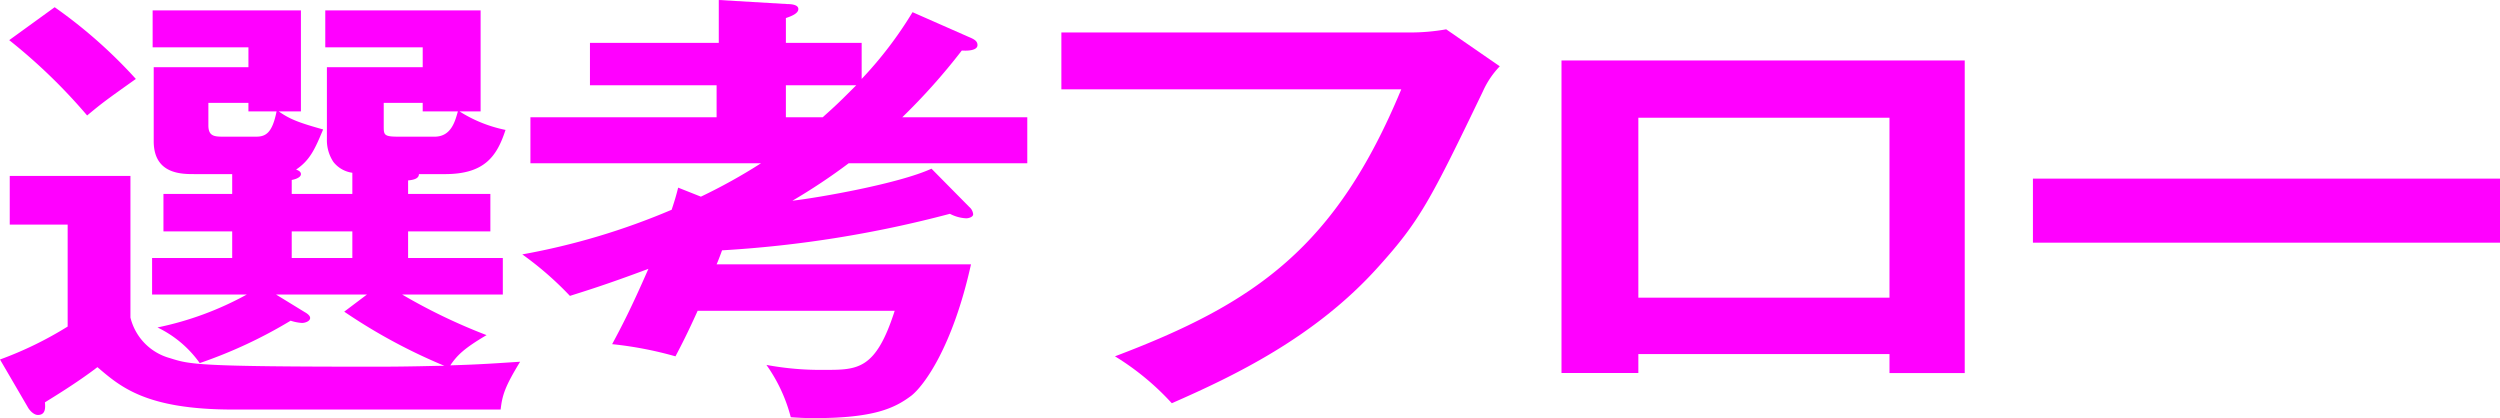 <svg id="ttl" xmlns="http://www.w3.org/2000/svg" width="277.138" height="46.353" viewBox="0 0 277.138 46.353">
  <path id="Path_551" data-name="Path 551" d="M32.339,21.5h6.72V19.151a3.208,3.208,0,0,1-2.1-1.2,4.337,4.337,0,0,1-.72-2.5v-8h10.62v-2.2h-10.8v-4.1h17.22v11.2h-2.34a15.084,15.084,0,0,0,5.1,2.05c-.96,2.95-2.339,4.9-6.719,4.9h-2.88c0,.551-.72.65-1.2.7v1.5h9.12v4.15h-9.12V28.6h10.5v4.05H44.578a63.377,63.377,0,0,0,9.36,4.5c-2.459,1.451-3.239,2.2-4.02,3.351,3.481-.1,5.34-.25,7.74-.4-1.68,2.75-1.98,3.7-2.16,5.3H25.86c-9.661,0-12.48-2.5-15.06-4.7-2.28,1.75-5.1,3.45-5.819,3.9.059.65.059,1.4-.781,1.4-.48,0-.96-.55-1.139-.9L0,39.853A40.362,40.362,0,0,0,7.5,36.2V24.9H1.08V19.5H14.46V35.2a6.181,6.181,0,0,0,4.38,4.5c2.22.7,2.88.95,22.679.95,4.26,0,6.479-.1,7.739-.1a62.076,62.076,0,0,1-11.1-6l2.521-1.9H30.6L33.78,34.6c.179.1.6.35.6.651,0,.35-.54.549-.9.549a4.857,4.857,0,0,1-1.26-.25,52.186,52.186,0,0,1-10.079,4.7A12.248,12.248,0,0,0,17.459,36.3a35.287,35.287,0,0,0,9.9-3.65H16.86V28.6h8.88v-2.95H18.119V21.5H25.74V19.3h-4.2c-1.439,0-4.5,0-4.5-3.65v-8.2h10.5v-2.2H16.92v-4.1H33.359v11.2H30.9c1.2.85,2.22,1.25,4.92,2-.9,2.15-1.44,3.4-3,4.45.3.1.54.25.54.5,0,.4-.72.6-1.02.65ZM6.06.8a53.989,53.989,0,0,1,9,7.951c-3.3,2.35-3.66,2.6-5.4,4.05A61.826,61.826,0,0,0,1.021,4.45ZM28.379,15.151c1.08,0,1.8-.4,2.28-2.8h-3.12V11.4H23.1v2.5c0,1.25.72,1.25,1.739,1.25Zm10.68,10.5h-6.72V28.6h6.72Zm9.119-10.5c1.86,0,2.28-1.75,2.58-2.8h-3.9V11.4H42.538v2.55c0,1,0,1.2,1.62,1.2Z" fill="#FF00FF"/>
  <path id="Path_552" data-name="Path 552" d="M107.4,4.1c.6.25.959.45.959.9,0,.6-1.079.65-1.739.6a69.183,69.183,0,0,1-6.6,7.4h13.86v5.1h-19.8a65.553,65.553,0,0,1-6.239,4.151c3-.35,11.819-1.9,15.419-3.551l4.2,4.251a1.2,1.2,0,0,1,.42.8c0,.3-.48.45-.78.45a4.344,4.344,0,0,1-1.8-.5,127.315,127.315,0,0,1-25.259,4.05c-.06.2-.481,1.3-.6,1.55h28.2c-2.04,9.2-5.22,13.451-6.6,14.551-1.859,1.4-4.14,2.5-10.8,2.5-1.08,0-1.8-.05-2.579-.1a17.662,17.662,0,0,0-2.7-5.8,32.792,32.792,0,0,0,6.42.55c3.719,0,5.7,0,7.8-6.551H77.339c-1.08,2.4-1.8,3.8-2.46,5.051a41.061,41.061,0,0,0-7.02-1.35c1.021-1.9,2.1-3.951,4.02-8.351-4.8,1.8-7.14,2.5-8.7,3a36.306,36.306,0,0,0-5.28-4.6,76.99,76.99,0,0,0,16.559-4.95c.36-1.1.48-1.5.721-2.45l2.519,1a61.578,61.578,0,0,0,6.66-3.7H58.8V13H79.439V9.451H65.4v-4.7h14.28V0L87.3.451c.36,0,1.2.049,1.2.549s-.78.8-1.38,1v2.75h8.4v4a43.28,43.28,0,0,0,5.64-7.4ZM87.119,9.451V13H91.2c1.62-1.45,1.92-1.75,3.72-3.55Z" fill="#FF00FF"/>
  <path id="Path_553" data-name="Path 553" d="M156.178,3.6a22.685,22.685,0,0,0,4.14-.35l5.939,4.1A9.713,9.713,0,0,0,164.4,10.1c-5.821,12.1-7.02,14.4-11.58,19.451C145.8,37.4,136.739,41.7,129.9,44.7a29,29,0,0,0-6.3-5.2c15.6-5.9,24.479-12.1,31.739-29.6H117.659V3.6Z" fill="#FF00FF"/>
  <path id="Path_554" data-name="Path 554" d="M181.62,39.252v2.1H173.1V6.7h44.7V41.353h-8.34v-2.1Zm27.839-26.2H181.62V33h27.839Z" fill="#FF00FF"/>
  <rect id="Rectangle_140" data-name="Rectangle 140" width="51.778" height="7.101" transform="translate(225.36 19.801)" fill="#FF00FF"/>
</svg>
